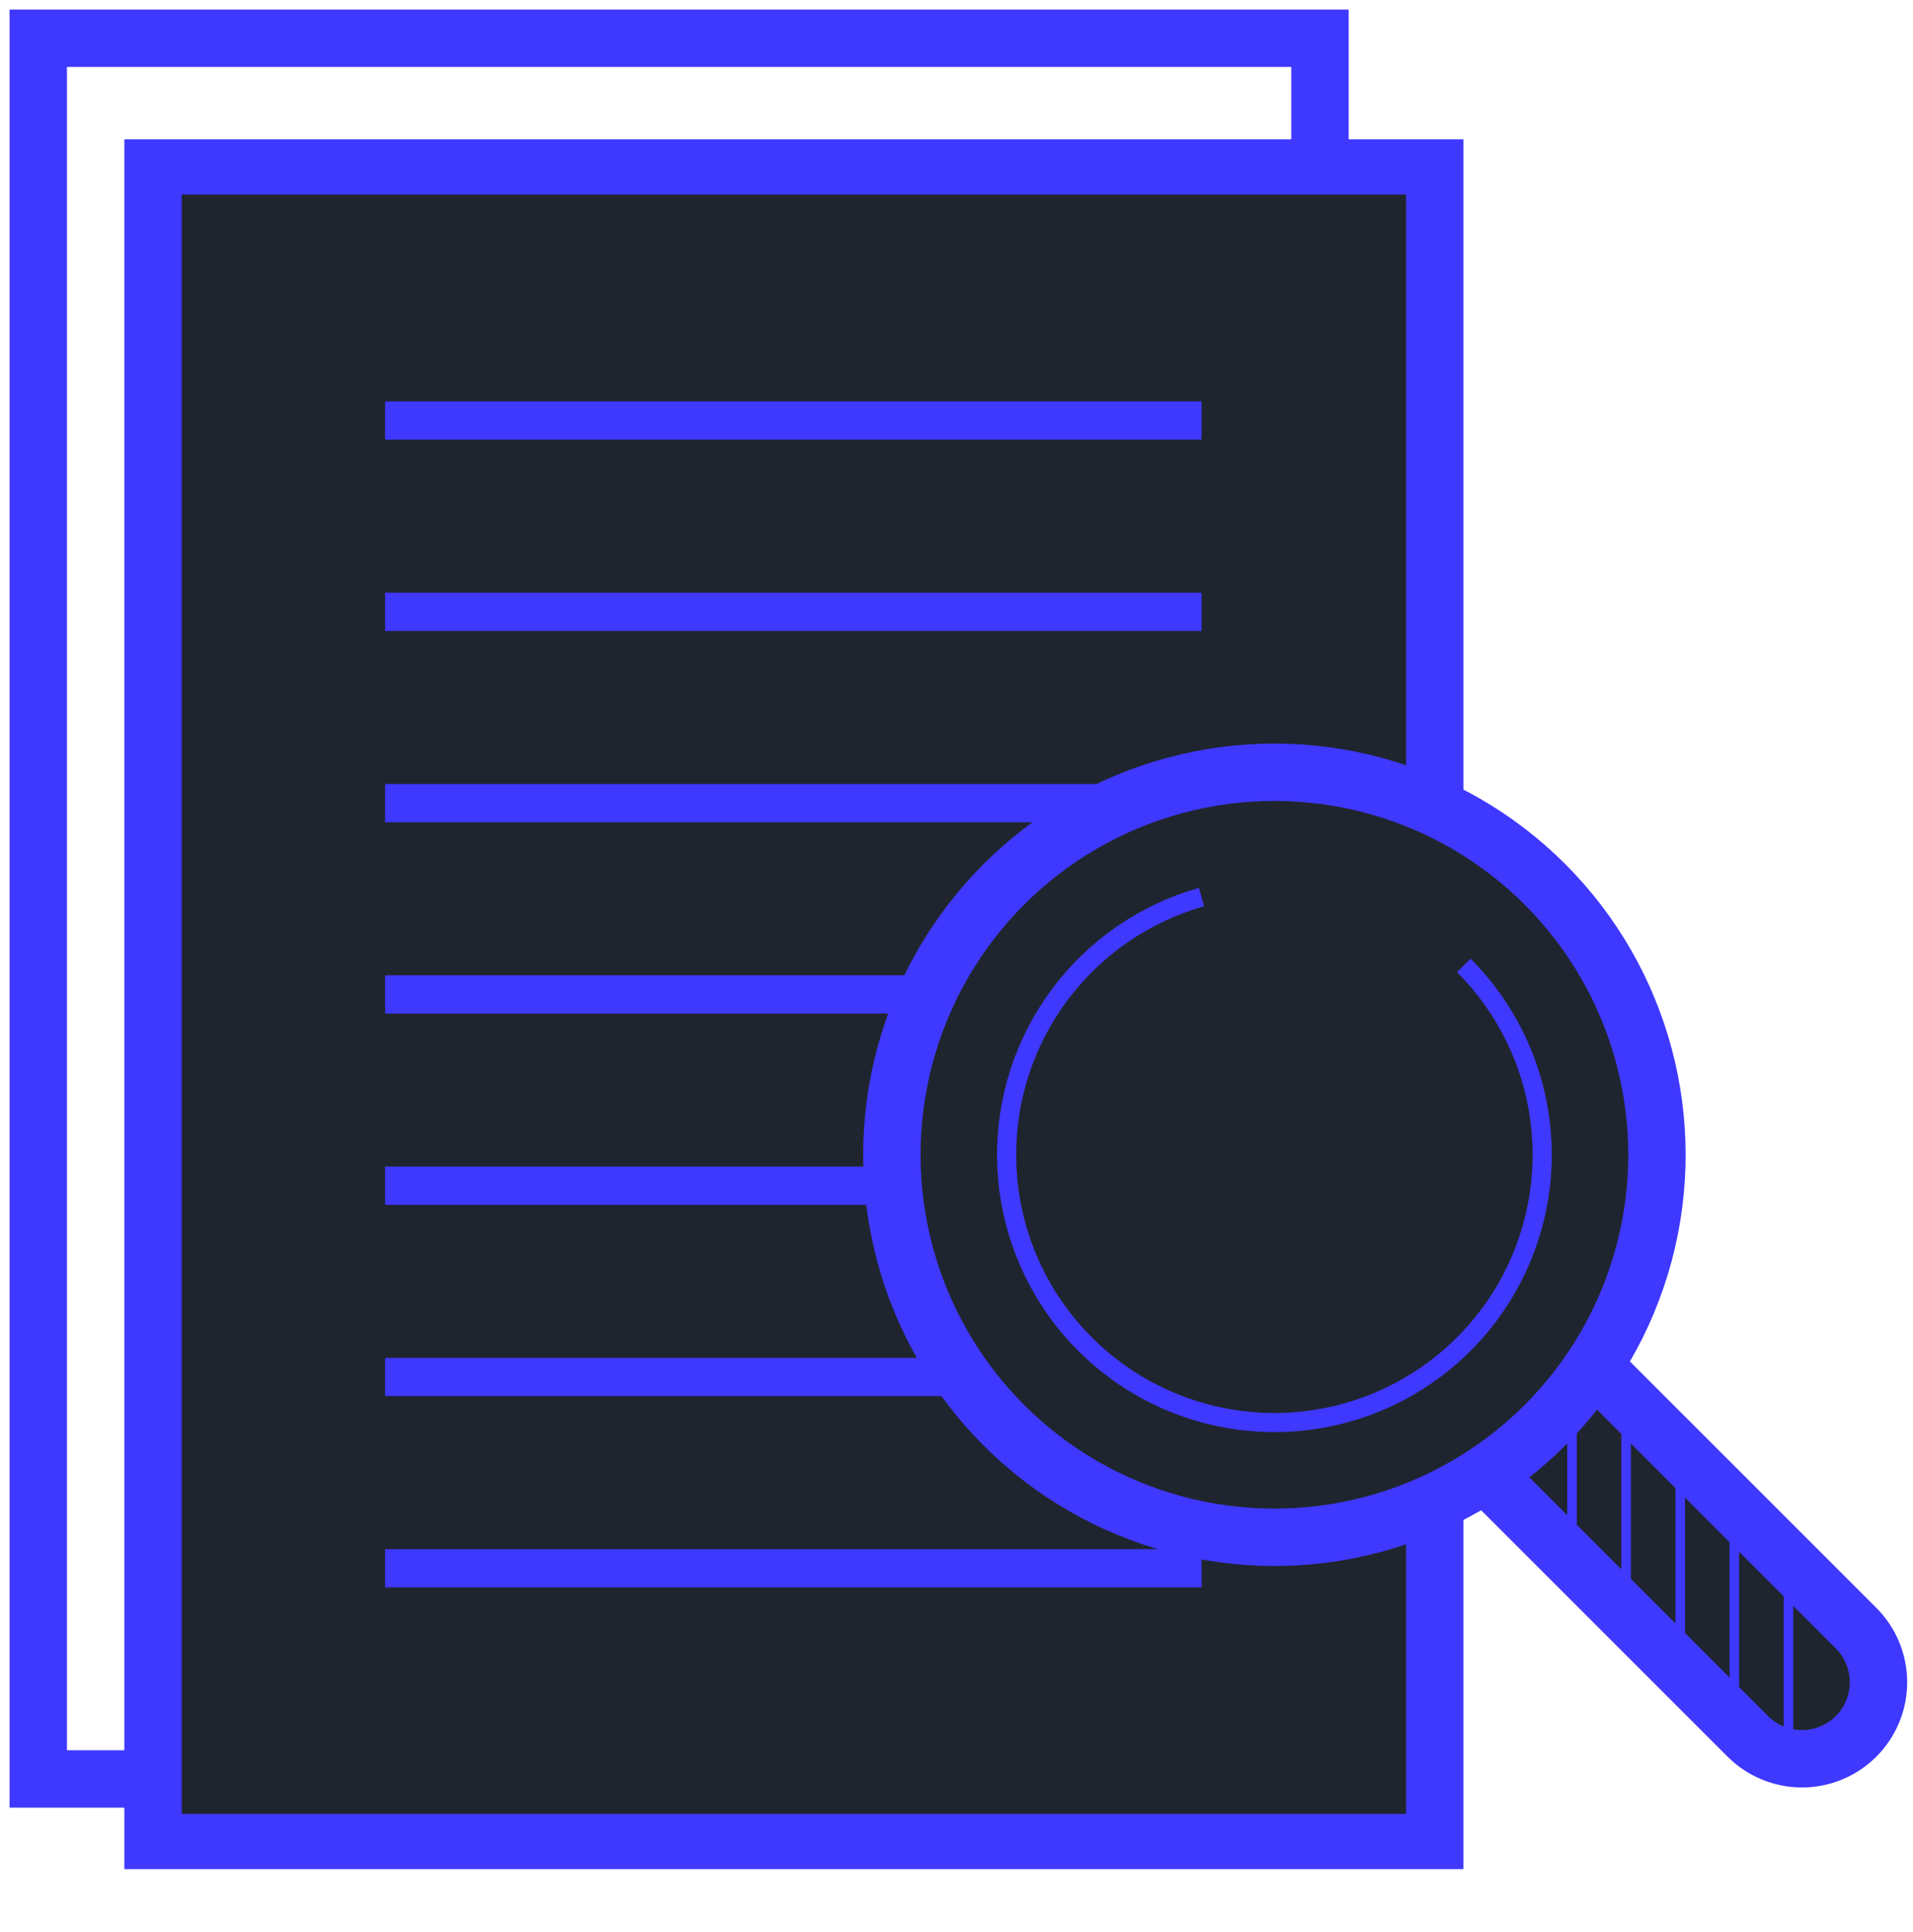 <svg id="ewREIyrxofa1" xmlns="http://www.w3.org/2000/svg" xmlns:xlink="http://www.w3.org/1999/xlink" viewBox="0 0 100 101" shape-rendering="geometricPrecision" text-rendering="geometricPrecision"><style><![CDATA[#ewREIyrxofa3_to {animation: ewREIyrxofa3_to__to 2000ms linear infinite normal forwards}@keyframes ewREIyrxofa3_to__to { 0% {transform: translate(41.471px,52.485px)} 75% {transform: translate(41.471px,62.485px)} 100% {transform: translate(41.471px,62.485px)}} #ewREIyrxofa5_to {animation: ewREIyrxofa5_to__to 2000ms linear infinite normal forwards}@keyframes ewREIyrxofa5_to__to { 0% {transform: translate(43.656px,9.811px)} 50% {transform: translate(43.656px,3.07px)} 75% {transform: translate(43.656px,13.07px)} 100% {transform: translate(43.656px,13.07px)}} #ewREIyrxofa11_to {animation: ewREIyrxofa11_to__to 2000ms linear infinite normal forwards}@keyframes ewREIyrxofa11_to__to { 0% {transform: translate(43.656px,83.07px)} 50% {transform: translate(43.656px,83.07px)} 75% {transform: translate(43.656px,87.07px)} 100% {transform: translate(43.656px,87.07px)}} #ewREIyrxofa13_to {animation: ewREIyrxofa13_to__to 2000ms linear infinite normal forwards}@keyframes ewREIyrxofa13_to__to { 0% {transform: translate(68.265px,62.483px);animation-timing-function: cubic-bezier(0.42,0,0.58,1)} 35% {transform: translate(66.59px,46.635px);animation-timing-function: cubic-bezier(0.42,0,0.58,1)} 70% {transform: translate(47.978px,57.88px);animation-timing-function: cubic-bezier(0.42,0,0.58,1)} 100% {transform: translate(68.265px,62.483px)}} #ewREIyrxofa13_tr {animation: ewREIyrxofa13_tr__tr 2000ms linear infinite normal forwards}@keyframes ewREIyrxofa13_tr__tr { 0% {transform: rotate(0deg)} 35% {transform: rotate(12deg)} 100% {transform: rotate(0deg)}} #ewREIyrxofa24_tr {animation: ewREIyrxofa24_tr__tr 2000ms linear infinite normal forwards}@keyframes ewREIyrxofa24_tr__tr { 0% {transform: translate(66.618px,60.632px) rotate(0deg)} 100% {transform: translate(66.618px,60.632px) rotate(360deg)}}]]></style><defs><filter id="ewREIyrxofa13-filter" x="-400%" width="600%" y="-400%" height="600%"><feComponentTransfer id="ewREIyrxofa13-filter-brightness-0" result="result"><feFuncR id="ewREIyrxofa13-filter-brightness-0-R" type="linear" slope="1"/><feFuncG id="ewREIyrxofa13-filter-brightness-0-G" type="linear" slope="1"/><feFuncB id="ewREIyrxofa13-filter-brightness-0-B" type="linear" slope="1"/></feComponentTransfer></filter></defs><rect id="ewREIyrxofa2" width="67" height="91" rx="0" ry="0" transform="matrix(1 0 0 0.962 8 8.727)" fill="rgb(31,37,46)" stroke="rgb(63,56,255)" stroke-width="3" stroke-linecap="round"/><g id="ewREIyrxofa3_to" transform="translate(41.471,52.485)"><g id="ewREIyrxofa3" transform="translate(-41.471,-53.485)"><path id="ewREIyrxofa4" d="M20.13,68.985L62.811,68.985L20.13,68.985Z" transform="matrix(1 0 0 1 0 -46)" fill="none" stroke="rgb(63,56,255)" stroke-width="2"/><g id="ewREIyrxofa5_to" transform="translate(43.656,9.811)"><path id="ewREIyrxofa5" d="M20.13,68.985L62.811,68.985L20.13,68.985Z" transform="translate(-43.656,-69.07)" fill="none" stroke="rgb(63,56,255)" stroke-width="2"/></g><path id="ewREIyrxofa6" d="M20.13,68.985L62.811,68.985L20.13,68.985Z" transform="matrix(1 0 0 1 0 -36)" fill="none" stroke="rgb(63,56,255)" stroke-width="2"/><path id="ewREIyrxofa7" d="M20.13,68.985L62.811,68.985L20.13,68.985Z" transform="matrix(1 0 0 1 0 -26)" fill="none" stroke="rgb(63,56,255)" stroke-width="2"/><path id="ewREIyrxofa8" d="M20.13,68.985L62.811,68.985L20.13,68.985Z" transform="matrix(1 0 0 1 0 -16)" fill="none" stroke="rgb(63,56,255)" stroke-width="2"/><path id="ewREIyrxofa9" d="M20.13,68.985L62.811,68.985L20.13,68.985Z" transform="matrix(1 0 0 1 0 -6)" fill="none" stroke="rgb(63,56,255)" stroke-width="2"/><path id="ewREIyrxofa10" d="M20.13,68.985L62.811,68.985L20.13,68.985Z" transform="matrix(1 0 0 1 0 4)" fill="none" stroke="rgb(63,56,255)" stroke-width="2"/><g id="ewREIyrxofa11_to" transform="translate(43.656,83.07)"><path id="ewREIyrxofa11" d="M20.13,68.985L62.811,68.985L20.13,68.985Z" transform="translate(-43.656,-69.07)" fill="none" stroke="rgb(63,56,255)" stroke-width="2"/></g></g></g><path id="ewREIyrxofa12" d="M8.5,92.999L2,92.999L2,2L69,2L69,8" fill="none" stroke="rgb(63,56,255)" stroke-width="3"/><g id="ewREIyrxofa13_to" transform="translate(68.265,62.483)"><g id="ewREIyrxofa13_tr" transform="rotate(0)"><g id="ewREIyrxofa13" transform="translate(-68.265,-62.483)" filter="url(#ewREIyrxofa13-filter)"><g id="ewREIyrxofa14"><path id="ewREIyrxofa15" d="M77.579,76.984L90.66,90.065L91.367,90.772C92.117,91.523,93.135,91.944,94.195,91.944C95.256,91.944,96.274,91.523,97.024,90.772C97.774,90.022,98.195,89.005,98.195,87.944C98.195,86.883,97.774,85.866,97.024,85.116L83.942,72.034" fill="rgb(31,37,46)" stroke="rgb(63,56,255)" stroke-width="3"/><g id="ewREIyrxofa16"><path id="ewREIyrxofa17" d="M82.175,82.981L82.175,73.082" fill="none" stroke="rgb(63,56,255)" stroke-width="0.5"/><path id="ewREIyrxofa18" d="M85.003,85.81L85.003,73.082" fill="none" stroke="rgb(63,56,255)" stroke-width="0.5"/><path id="ewREIyrxofa19" d="M87.832,87.224L87.832,74.496" fill="none" stroke="rgb(63,56,255)" stroke-width="0.5"/><path id="ewREIyrxofa20" d="M90.66,90.052L90.66,77.324" fill="none" stroke="rgb(63,56,255)" stroke-width="0.5"/><path id="ewREIyrxofa21" d="M93.489,92.881L93.489,80.153" fill="none" stroke="rgb(63,56,255)" stroke-width="0.5"/></g></g><g id="ewREIyrxofa22" transform="matrix(1 0 0 1 0 0)"><circle id="ewREIyrxofa23" r="20" transform="matrix(0.707 -0.707 0.707 0.707 66.618 60.369)" fill="rgb(31,37,46)" stroke="rgb(63,56,255)" stroke-width="3"/><g id="ewREIyrxofa24_tr" transform="translate(66.618,60.632) rotate(0)"><path id="ewREIyrxofa24" d="M76.518,50.469C78.691,52.643,80.089,55.471,80.495,58.518C80.902,61.565,80.294,64.66,78.766,67.327C77.239,69.995,74.875,72.085,72.042,73.275C69.208,74.466,66.061,74.691,63.087,73.916C60.112,73.141,57.476,71.408,55.584,68.985C53.692,66.563,52.65,63.585,52.619,60.511C52.588,57.438,53.569,54.439,55.411,51.979C57.253,49.518,59.853,47.732,62.811,46.896" transform="translate(-66.618,-60.632)" fill="none" stroke="rgb(63,56,255)" stroke-width="1"/></g></g></g></g></g></svg>